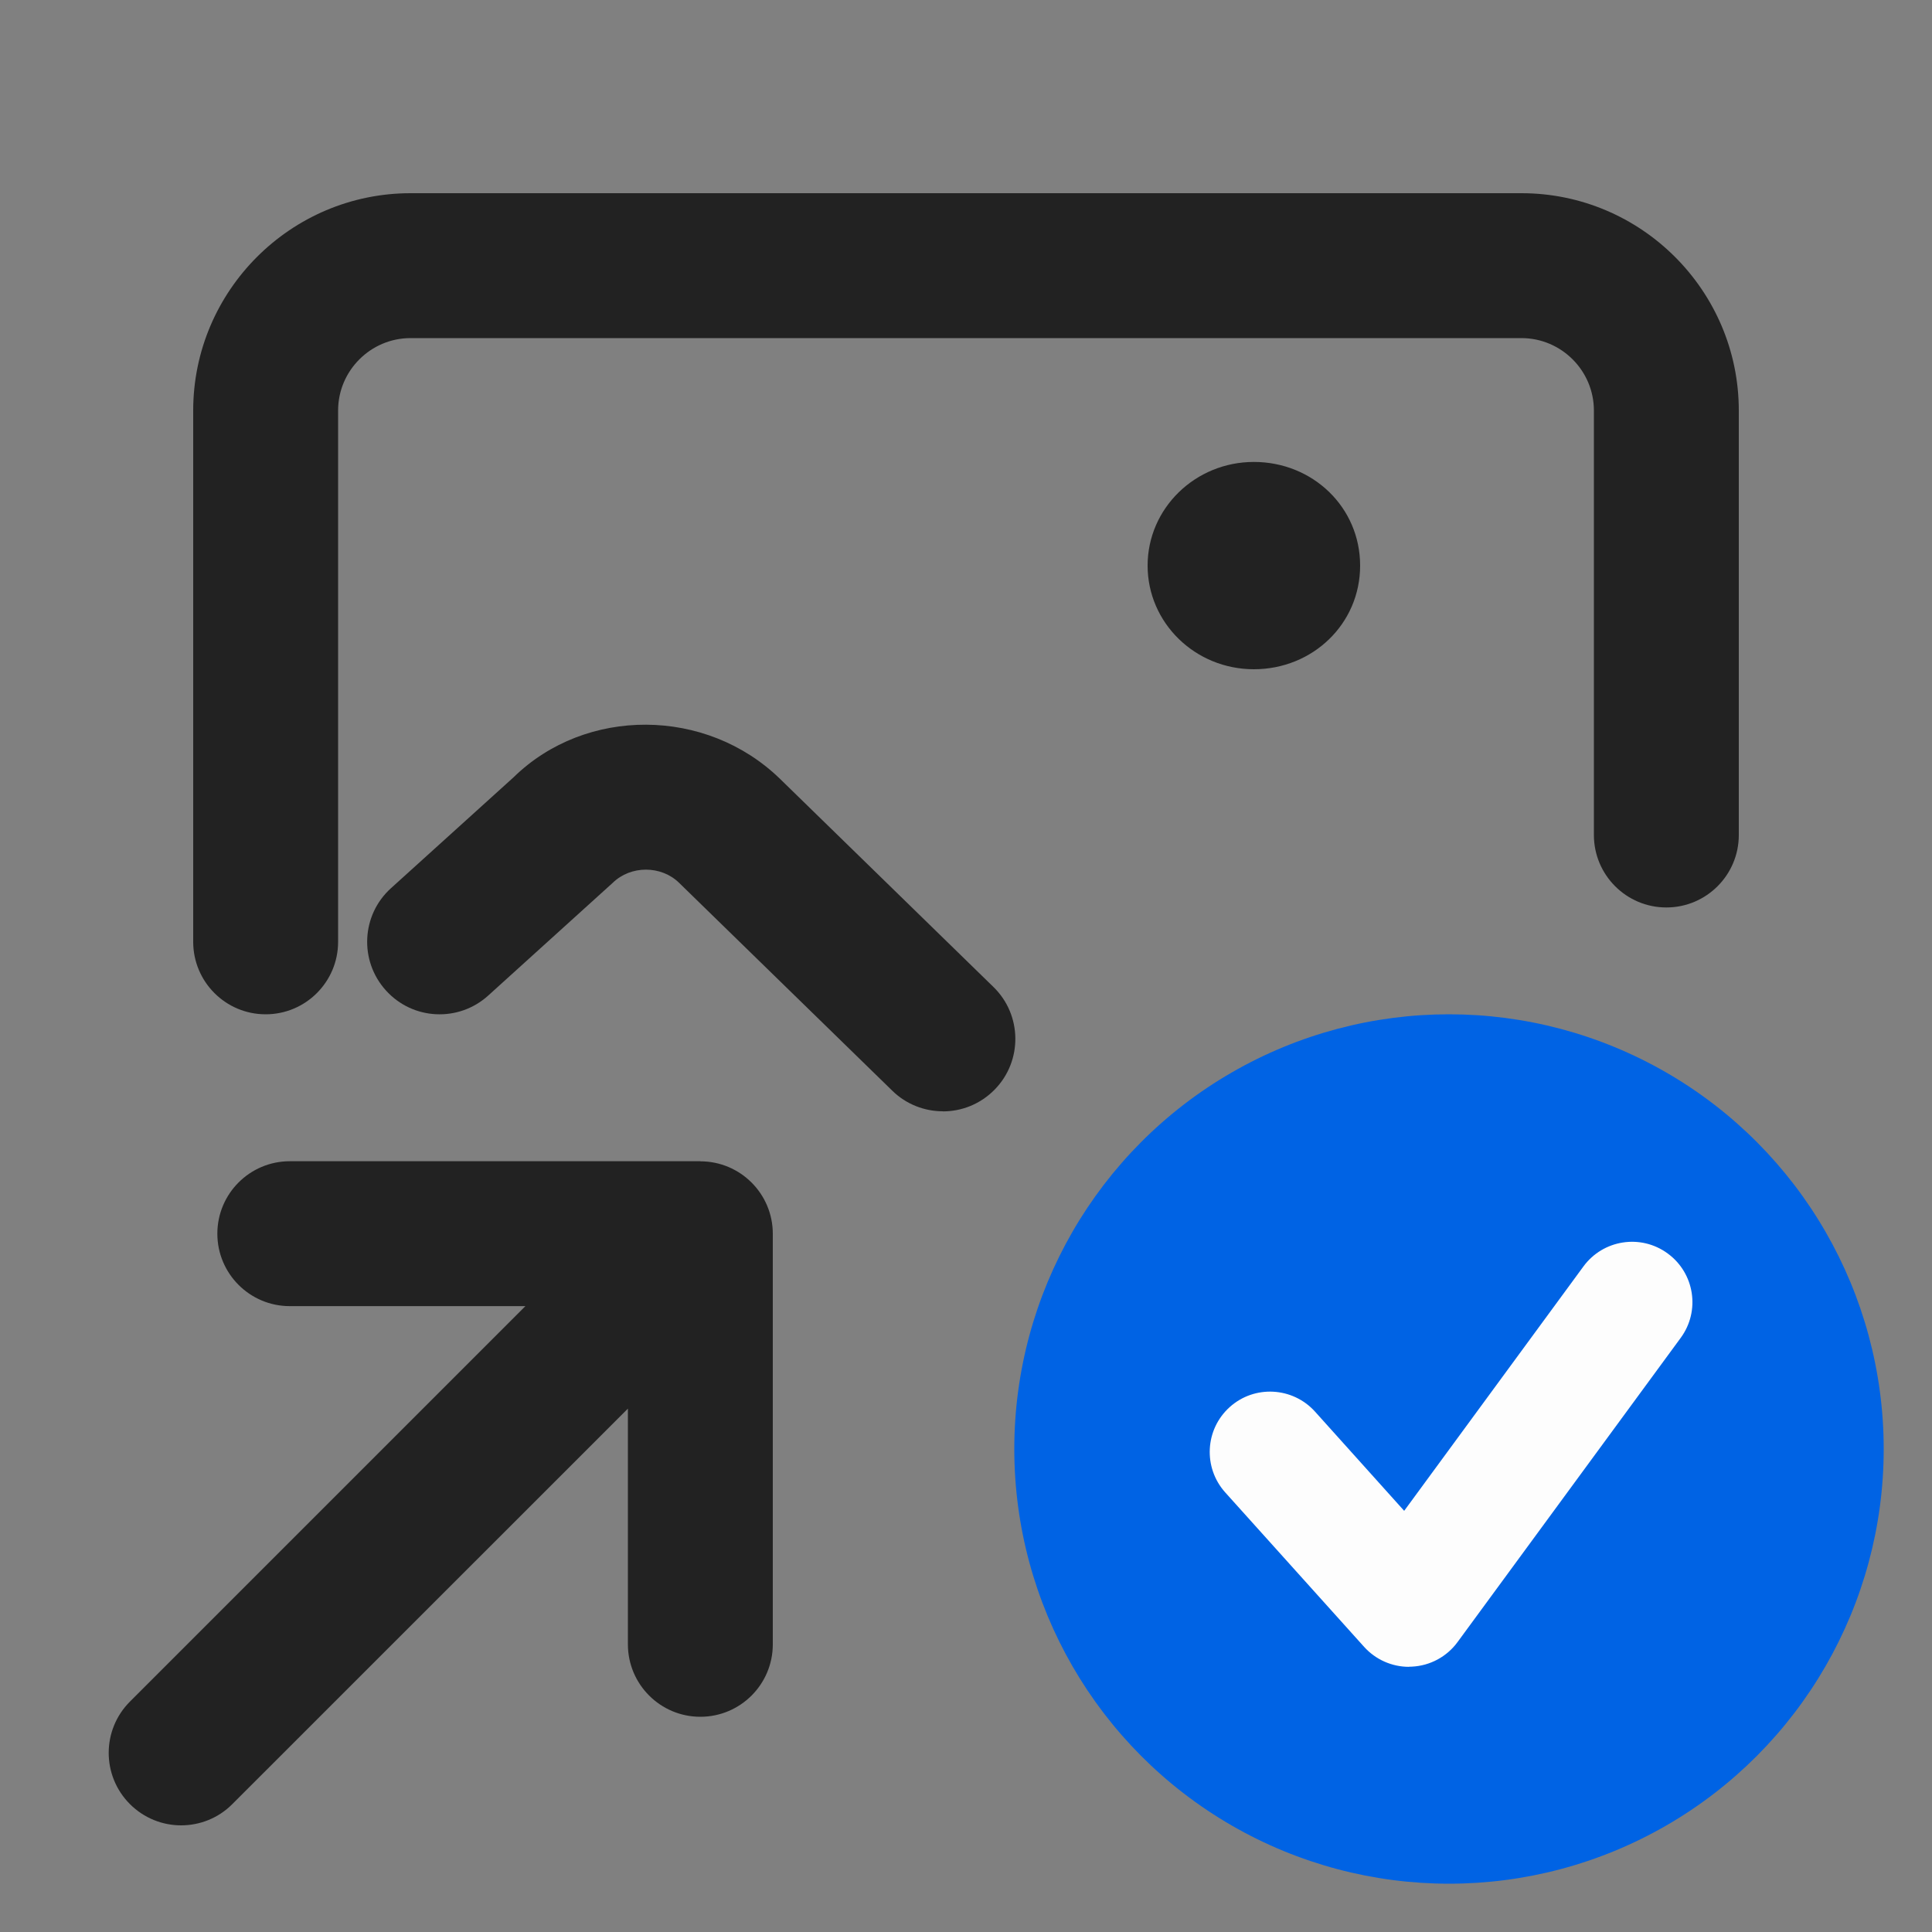 <?xml version="1.0" encoding="UTF-8"?>
<svg xmlns="http://www.w3.org/2000/svg" width="20" height="20" viewBox="0 0 20 20">
  <rect x="0" y="0" width="20" height="20" fill="#808080" stroke="none"/>
  <path id="b" data-name="Path 1005062" d="M14.08,5.855c0,.604-.492,1.073-1.1,1.073-.608,0-1.1-.48-1.1-1.073,0-.592.492-1.073,1.1-1.073s1.1.468,1.1,1.073Z" fill="#222"/>
  <path d="M7.25,12.021H3c-.414,0-.75.336-.75.75s.336.75.75.75h2.439l-4.094,4.094c-.293.293-.293.768,0,1.061.146.146.338.22.53.22.191,0,.384-.073.53-.22l4.095-4.094v2.44c0,.414.336.75.75.75s.75-.336.75-.75v-4.25c0-.414-.336-.75-.75-.75Z" fill="#222"/>
  <path d="M2.75,10.5c-.414,0-.75-.336-.75-.75v-5.5c0-1.24,1.01-2.25,2.25-2.25h11.5c1.24,0,2.25,1.01,2.25,2.25v4.394c0,.414-.336.75-.75.75s-.75-.336-.75-.75v-4.394c0-.413-.337-.75-.75-.75H4.25c-.413,0-.75.337-.75.75v5.5c0,.414-.336.75-.75.75Z" fill="#222"/>
  <path d="M9.76,11.504c-.188,0-.378-.071-.523-.213l-2.207-2.152c-.186-.182-.501-.182-.687,0l-1.289,1.167c-.306.277-.78.256-1.059-.053-.278-.307-.255-.781.053-1.059l1.269-1.148c.745-.729,1.994-.728,2.76.019l2.207,2.152c.297.289.303.765.014,1.061-.147.151-.342.227-.537.227Z" fill="#222"/>
  <circle cx="15" cy="15" r="4.5" fill="#0063e4"/>
  <path d="M14.586,17.255c-.177,0-.346-.075-.465-.207l-1.438-1.599c-.23-.257-.21-.652.047-.883.255-.23.651-.21.883.047l.923,1.027,1.855-2.529c.203-.278.594-.34.873-.135.279.204.339.595.135.873l-2.31,3.149c-.111.152-.285.246-.473.255-.011.001-.021.001-.031.001Z" fill="#fdfdfd"/>
</svg>